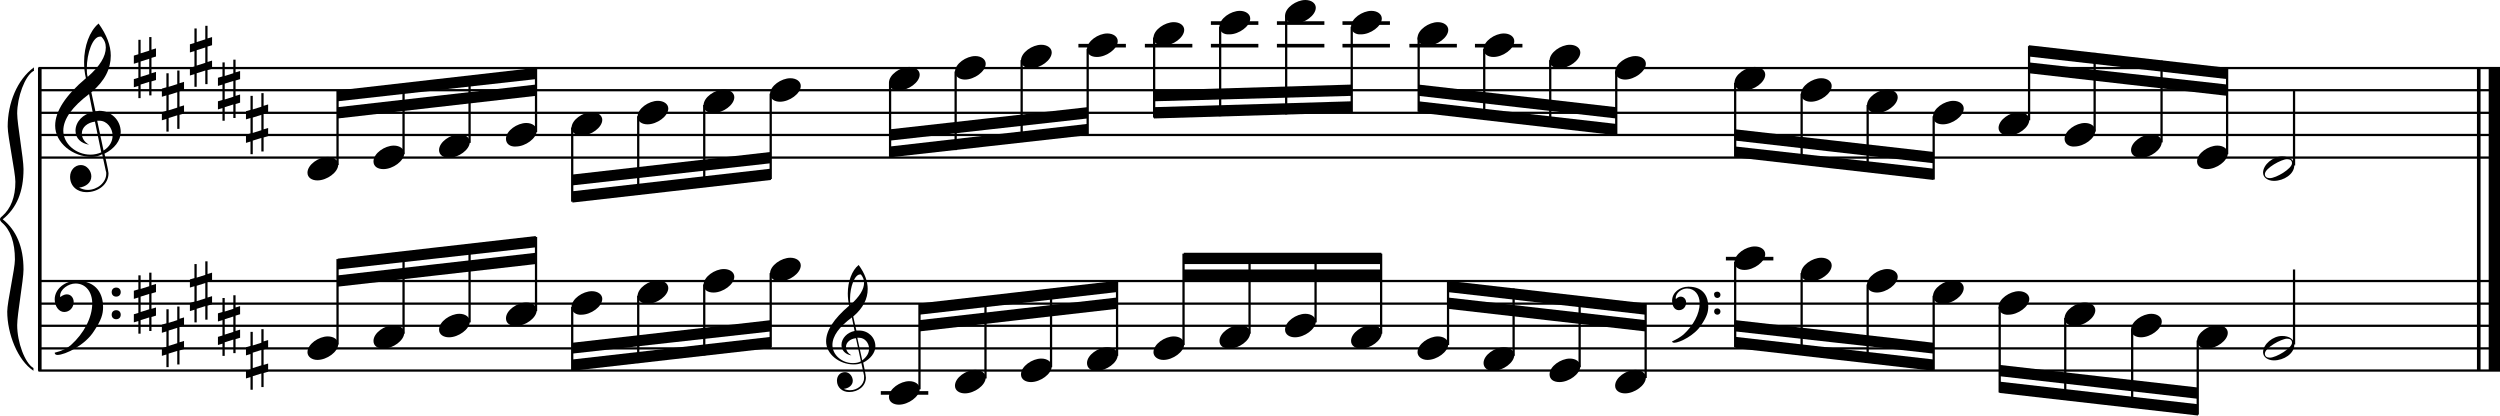 <?xml version="1.0" encoding="utf-8"?>

<!--
	ScaleBook
	Copyright (c) Leland Jansen 2015. All rights reserved.
-->

<!DOCTYPE svg PUBLIC "-//W3C//DTD SVG 1.1//EN" "http://www.w3.org/Graphics/SVG/1.1/DTD/svg11.dtd">
<svg version="1.1" id="Layer_1" xmlns="http://www.w3.org/2000/svg" xmlns:xlink="http://www.w3.org/1999/xlink" x="0px" y="0px"
	 viewBox="0 0 552.9 91.9" enable-background="new 0 0 552.9 91.9" xml:space="preserve">
<rect x="8.4" y="15" width="0.8" height="67"/>
<g>
	<path d="M7.4,15.7c-1.9,1.1-3.6,5.8-3.6,9.4c0,2.3,1.4,9.9,1.4,12.3c0,5-1.5,8.6-4.6,11.1c3,2.4,4.6,6.1,4.6,11.1
		c0,2.3-1.4,9.9-1.4,12.3c0,3.8,1.7,8.4,3.6,9.5V82c-3.5-2.3-5.8-8.2-5.8-13.1c0-2.1,1.7-9.4,1.7-11.5c0-3.8-1-6.6-2.9-8.2
		C0.1,48.9,0,48.7,0,48.5c0-0.2,0.1-0.4,0.5-0.7c1.9-1.7,2.9-4.2,2.9-7.6c0-2.1-1.7-10-1.7-12.2c0-5.2,2.1-10.4,5.8-13.1V15.7z"/>
</g>
<rect x="547.8" y="15" width="0.8" height="67"/>
<rect x="550.4" y="15" width="2.5" height="67"/>
<rect x="8.5" y="34.6" width="544.4" height="0.5"/>
<rect x="8.5" y="29.6" width="544.4" height="0.5"/>
<rect x="8.5" y="24.7" width="544.4" height="0.5"/>
<rect x="8.5" y="19.7" width="544.4" height="0.5"/>
<rect x="8.5" y="14.8" width="544.4" height="0.5"/>
<g>
	<path d="M20.3,34.7c-4.2,0-8.1-3.1-8.1-6.9c0-3.2,2.3-6.7,6.8-10.5c-0.3-1.2-0.4-2.4-0.4-3.6c0-3.5,1.2-6.8,3.2-8.5
		c1.8,2.5,2.7,4.9,2.7,7.1c0,2.9-1.3,5.6-4.3,8.1l0.9,4.2c0.5,0,0.8-0.1,0.8-0.1c2.6,0,4.8,2,4.8,4.7c0,1.9-1.4,3.7-3.6,4.8
		c0-0.1,0.9,3.8,0.9,4.3c0,2.5-2.3,4.2-4.9,4.2c-2,0-3.6-1.3-3.6-3.4c0-1.4,1-2.6,2.4-2.6c1.3,0,2.3,1.3,2.3,2.5
		c0,1.4-1.2,2.3-2.7,2.5c0.6,0.3,1.2,0.5,1.9,0.5c2.1,0,4.1-1.6,4.1-3.6c0-0.2,0-0.4-0.1-0.6l-0.8-3.7
		C21.9,34.5,21.2,34.7,20.3,34.7z M18.1,29.5c0,1,0.5,1.9,1.6,2.5c-1.8-0.3-3-1.4-3-3.1c0-2,1.7-3.7,3.8-4.1l-0.8-4
		C16,23.6,14,26.3,14,28.9c0,2.9,2.8,5.3,6,5.3c0.9,0,1.7-0.2,2.4-0.5L21,26.9C19.4,27.1,18.1,28.1,18.1,29.5z M22.1,8.1
		c-1.6,0-2.9,3.7-2.9,7c0,0.7,0,1.3,0.2,1.9c2.7-2.4,4-4.5,4-6.5c0-0.9-0.3-1.7-1-2.4C22.4,8.1,22.3,8.1,22.1,8.1z M24.9,30
		c0-1.6-1.2-3.3-2.9-3.3c-0.1,0-0.2,0-0.5,0l1.4,6.6C24.2,32.5,24.9,31.3,24.9,30z"/>
</g>
<g>
	<path d="M33.5,8.2V11l1-0.3v1.8l-1,0.3v3.4l1-0.3v1.8l-1,0.3v3.1H33v-3l-1.9,0.6v3h-0.5V19l-1,0.3v-1.8l1-0.3v-3.4l-1,0.3v-1.8
		l1-0.3V8.8h0.5v3l1.9-0.6v-3H33.5z M33,13l-1.9,0.6V17l1.9-0.6V13z"/>
</g>
<g>
	<path d="M39.7,15.6v2.8l1-0.3v1.8l-1,0.3v3.4l1-0.3v1.8l-1,0.3v3.1h-0.5v-3l-1.9,0.6v3h-0.5v-2.8l-1,0.3v-1.8l1-0.3v-3.4l-1,0.3
		v-1.8l1-0.3v-3.1h0.5v3l1.9-0.6v-3H39.7z M39.2,20.4L37.3,21v3.4l1.9-0.6V20.4z"/>
</g>
<g>
	<path d="M45.9,5.7v2.8l1-0.3V10l-1,0.3v3.4l1-0.3v1.8l-1,0.3v3.1h-0.5v-3l-1.9,0.6v3H43v-2.8l-1,0.3V15l1-0.3v-3.4l-1,0.3V9.8
		l1-0.3V6.3h0.5v3l1.9-0.6v-3H45.9z M45.4,10.5l-1.9,0.6v3.4l1.9-0.6V10.5z"/>
</g>
<g>
	<path d="M52.1,13.1V16l1-0.3v1.8l-1,0.3v3.4l1-0.3v1.8l-1,0.3v3.1h-0.5v-3l-1.9,0.6v3h-0.5v-2.8l-1,0.3v-1.8l1-0.3v-3.4l-1,0.3
		v-1.8l1-0.3v-3.1h0.5v3l1.9-0.6v-3H52.1z M51.6,17.9l-1.9,0.6V22l1.9-0.6V17.9z"/>
</g>
<g>
	<path d="M58.3,20.6v2.8l1-0.3v1.8l-1,0.3v3.4l1-0.3v1.8l-1,0.3v3.1h-0.5v-3l-1.9,0.6v3h-0.5v-2.8l-1,0.3v-1.8l1-0.3v-3.4l-1,0.3
		v-1.8l1-0.3v-3.1h0.5v3l1.9-0.6v-3H58.3z M57.8,25.4L55.9,26v3.4l1.9-0.6V25.4z"/>
</g>
<polygon fill-rule="evenodd" clip-rule="evenodd" points="74.7,26.2 118.5,21.2 118.5,18.7 74.7,23.7 "/>
<polygon fill-rule="evenodd" clip-rule="evenodd" points="74.7,22.4 118.5,17.5 118.5,15 74.7,20 "/>
<polygon fill-rule="evenodd" clip-rule="evenodd" points="126.6,41 170.5,36.1 170.5,33.6 126.6,38.6 "/>
<polygon fill-rule="evenodd" clip-rule="evenodd" points="126.6,44.8 170.5,39.8 170.5,37.3 126.6,42.3 "/>
<polygon fill-rule="evenodd" clip-rule="evenodd" points="196.8,31.1 240.5,26.2 240.5,23.7 196.8,28.6 "/>
<polygon fill-rule="evenodd" clip-rule="evenodd" points="196.8,34.8 240.5,29.9 240.5,27.4 196.8,32.4 "/>
<polygon fill-rule="evenodd" clip-rule="evenodd" points="255.2,22.4 299,21.2 299,18.7 255.2,20 "/>
<polygon fill-rule="evenodd" clip-rule="evenodd" points="255.2,26.2 299,24.9 299,22.4 255.2,23.7 "/>
<polygon fill-rule="evenodd" clip-rule="evenodd" points="313.7,21.2 357.4,26.2 357.4,23.7 313.7,18.7 "/>
<polygon fill-rule="evenodd" clip-rule="evenodd" points="313.7,24.9 357.4,29.9 357.4,27.4 313.7,22.4 "/>
<polygon fill-rule="evenodd" clip-rule="evenodd" points="383.8,31.1 427.6,36.1 427.6,33.6 383.8,28.6 "/>
<polygon fill-rule="evenodd" clip-rule="evenodd" points="383.8,34.8 427.6,39.8 427.6,37.3 383.8,32.4 "/>
<polygon fill-rule="evenodd" clip-rule="evenodd" points="448.7,16.2 492.6,21.2 492.6,18.7 448.7,13.8 "/>
<polygon fill-rule="evenodd" clip-rule="evenodd" points="448.7,12.5 492.6,17.5 492.6,15 448.7,10 "/>
<rect x="8.5" y="81.7" width="544.4" height="0.5"/>
<rect x="8.5" y="76.8" width="544.4" height="0.5"/>
<rect x="8.5" y="71.8" width="544.4" height="0.5"/>
<rect x="8.5" y="66.9" width="544.4" height="0.5"/>
<rect x="8.5" y="61.9" width="544.4" height="0.5"/>
<g>
	<path d="M15.7,76.3c2.9-2.6,4.7-6.1,4.7-9.2c0-2.5-1.4-4.4-3.7-4.4c-1.6,0-3.4,1.3-3.4,2.7c0,0.2,0,0.3,0.1,0.3
		c-0.1,0,0.6-0.6,1.4-0.6c0.9,0,1.5,0.8,1.5,1.7c0,1.2-0.9,2.2-2.1,2.2c-1.2,0-2.1-1.3-2.1-2.8c0-2.3,2.3-4.1,4.8-4.1
		c4.7,0,5.9,3.2,5.9,5.8c0,1.6-0.4,2.9-2,5.3c-1.9,3.1-6.4,5.3-8.1,5.3c-0.4,0-0.6-0.2-0.6-0.5C13.8,77.6,14.9,77,15.7,76.3z
		 M25.7,63.6c0.6,0,1,0.4,1,1c0,0.6-0.4,1-1,1s-1-0.4-1-1C24.7,64,25.1,63.6,25.7,63.6z M25.7,68.6c0.6,0,1,0.4,1,1c0,0.6-0.4,1-1,1
		s-1-0.4-1-1C24.7,69,25.1,68.6,25.7,68.6z"/>
</g>
<g>
	<path d="M33.5,60.3v2.8l1-0.3v1.8l-1,0.3v3.4l1-0.3v1.8l-1,0.3v3.1H33v-3l-1.9,0.6v3h-0.5V71l-1,0.3v-1.8l1-0.3v-3.4l-1,0.3v-1.8
		l1-0.3v-3.1h0.5v3l1.9-0.6v-3H33.5z M33,65l-1.9,0.6v3.4l1.9-0.6V65z"/>
</g>
<g>
	<path d="M39.7,67.7v2.8l1-0.3V72l-1,0.3v3.4l1-0.3v1.8l-1,0.3v3.1h-0.5v-3l-1.9,0.6v3h-0.5v-2.8l-1,0.3V77l1-0.3v-3.4l-1,0.3v-1.8
		l1-0.3v-3.1h0.5v3l1.9-0.6v-3H39.7z M39.2,72.5l-1.9,0.6v3.4l1.9-0.6V72.5z"/>
</g>
<g>
	<path d="M45.9,57.8v2.8l1-0.3v1.8l-1,0.3v3.4l1-0.3v1.8l-1,0.3v3.1h-0.5v-3l-1.9,0.6v3H43v-2.8l-1,0.3v-1.8l1-0.3v-3.4l-1,0.3v-1.8
		l1-0.3v-3.1h0.5v3l1.9-0.6v-3H45.9z M45.4,62.6l-1.9,0.6v3.4l1.9-0.6V62.6z"/>
</g>
<g>
	<path d="M52.1,65.2v2.8l1-0.3v1.8l-1,0.3v3.4l1-0.3v1.8l-1,0.3v3.1h-0.5v-3l-1.9,0.6v3h-0.5V76l-1,0.3v-1.8l1-0.3v-3.4l-1,0.3v-1.8
		l1-0.3v-3.1h0.5v3l1.9-0.6v-3H52.1z M51.6,70l-1.9,0.6v3.4l1.9-0.6V70z"/>
</g>
<g>
	<path d="M58.3,72.7v2.8l1-0.3V77l-1,0.3v3.4l1-0.3v1.8l-1,0.3v3.1h-0.5v-3l-1.9,0.6v3h-0.5v-2.8l-1,0.3V82l1-0.3v-3.4l-1,0.3v-1.8
		l1-0.3v-3.1h0.5v3l1.9-0.6v-3H58.3z M57.8,77.4l-1.9,0.6v3.4l1.9-0.6V77.4z"/>
</g>
<polygon fill-rule="evenodd" clip-rule="evenodd" points="74.7,63.4 118.5,58.4 118.5,55.9 74.7,60.9 "/>
<polygon fill-rule="evenodd" clip-rule="evenodd" points="74.7,59.6 118.5,54.7 118.5,52.2 74.7,57.2 "/>
<g>
	<path d="M188.8,80.6c-3.2,0-6.1-2.3-6.1-5.1c0-2.4,1.7-5,5.1-7.9c-0.2-0.9-0.3-1.8-0.3-2.7c0-2.6,0.9-5.1,2.4-6.3
		c1.4,1.9,2,3.7,2,5.3c0,2.2-1,4.2-3.2,6.1l0.7,3.1c0.4,0,0.6,0,0.6,0c2,0,3.6,1.5,3.6,3.5c0,1.4-1.1,2.8-2.7,3.6
		c0-0.1,0.6,2.8,0.6,3.3c0,1.9-1.7,3.2-3.7,3.2c-1.5,0-2.7-1-2.7-2.5c0-1.1,0.7-1.9,1.8-1.9c1,0,1.7,1,1.7,1.9c0,1-0.9,1.7-2,1.8
		c0.4,0.2,0.9,0.3,1.4,0.3c1.6,0,3.1-1.2,3.1-2.7c0-0.1,0-0.3,0-0.5l-0.6-2.8C190,80.5,189.5,80.6,188.8,80.6z M187.1,76.7
		c0,0.8,0.4,1.4,1.2,1.9c-1.3-0.2-2.2-1.1-2.2-2.3c0-1.5,1.3-2.8,2.9-3.1l-0.6-3c-2.8,2.1-4.3,4.1-4.3,6.1c0,2.2,2.1,4,4.5,4
		c0.7,0,1.3-0.1,1.8-0.4l-1.1-5.1C188.1,74.9,187.1,75.7,187.1,76.7z M190.2,60.7c-1.2,0-2.2,2.8-2.2,5.3c0,0.5,0,1,0.1,1.4
		c2-1.8,3-3.4,3-4.9c0-0.7-0.3-1.3-0.7-1.8C190.4,60.7,190.3,60.7,190.2,60.7z M192.2,77.1c0-1.2-0.9-2.4-2.2-2.4c0,0-0.2,0-0.4,0
		l1.1,5C191.7,78.9,192.2,78.1,192.2,77.1z"/>
</g>
<polygon fill-rule="evenodd" clip-rule="evenodd" points="126.6,78.2 170.5,73.3 170.5,70.8 126.6,75.8 "/>
<polygon fill-rule="evenodd" clip-rule="evenodd" points="126.6,82 170.5,77 170.5,74.5 126.6,79.5 "/>
<polygon fill-rule="evenodd" clip-rule="evenodd" points="203.3,73.3 247,68.3 247,65.8 203.3,70.8 "/>
<polygon fill-rule="evenodd" clip-rule="evenodd" points="203.3,69.6 247,64.6 247,62.1 203.3,67.1 "/>
<rect x="261.8" y="59.6" fill-rule="evenodd" clip-rule="evenodd" width="43.7" height="2.5"/>
<rect x="261.8" y="55.9" fill-rule="evenodd" clip-rule="evenodd" width="43.7" height="2.5"/>
<g>
	<path d="M372.3,74c2.2-2,3.6-4.6,3.6-6.9c0-1.9-1.1-3.3-2.8-3.3c-1.2,0-2.5,1-2.5,2.1c0,0.2,0,0.2,0.1,0.2c0,0,0.4-0.5,1-0.5
		c0.7,0,1.2,0.6,1.2,1.3c0,0.9-0.6,1.7-1.6,1.7s-1.5-1-1.5-2.1c0-1.8,1.7-3.1,3.6-3.1c3.5,0,4.4,2.4,4.4,4.4c0,1.2-0.3,2.2-1.5,4
		c-1.4,2.3-4.8,4-6,4c-0.3,0-0.5-0.1-0.5-0.3C370.9,75,371.7,74.5,372.3,74z M379.8,64.5c0.4,0,0.7,0.3,0.7,0.7
		c0,0.4-0.3,0.7-0.7,0.7c-0.4,0-0.7-0.3-0.7-0.7C379,64.8,379.3,64.5,379.8,64.5z M379.8,68.2c0.4,0,0.7,0.3,0.7,0.7
		s-0.3,0.7-0.7,0.7c-0.4,0-0.7-0.3-0.7-0.7S379.3,68.2,379.8,68.2z"/>
</g>
<polygon fill-rule="evenodd" clip-rule="evenodd" points="320.2,68.3 363.9,73.3 363.9,70.8 320.2,65.8 "/>
<polygon fill-rule="evenodd" clip-rule="evenodd" points="320.2,64.6 363.9,69.6 363.9,67.1 320.2,62.1 "/>
<polygon fill-rule="evenodd" clip-rule="evenodd" points="383.8,73.3 427.6,78.2 427.6,75.8 383.8,70.8 "/>
<polygon fill-rule="evenodd" clip-rule="evenodd" points="383.8,77 427.6,82 427.6,79.5 383.8,74.5 "/>
<polygon fill-rule="evenodd" clip-rule="evenodd" points="442.2,83.2 486.1,88.2 486.1,85.7 442.2,80.7 "/>
<polygon fill-rule="evenodd" clip-rule="evenodd" points="442.2,86.9 486.1,91.9 486.1,89.4 442.2,84.4 "/>
<rect x="74.4" y="20.1" width="0.5" height="16.4"/>
<g>
	<path d="M68,38.2c0-1.8,2.5-3.5,4.5-3.5c1.3,0,2.3,0.7,2.3,1.7c0,1.7-2.5,3.5-4.6,3.5C69,39.9,68,39.3,68,38.2z"/>
</g>
<rect x="89" y="18.6" width="0.5" height="15.5"/>
<g>
	<path d="M82.6,35.7c0-1.8,2.5-3.5,4.5-3.5c1.3,0,2.3,0.7,2.3,1.7c0,1.7-2.5,3.5-4.6,3.5C83.5,37.4,82.6,36.8,82.6,35.7z"/>
</g>
<rect x="103.6" y="16.9" width="0.5" height="14.7"/>
<g>
	<path d="M97.1,33.2c0-1.8,2.5-3.5,4.5-3.5c1.3,0,2.3,0.7,2.3,1.7c0,1.7-2.5,3.5-4.6,3.5C98.1,34.9,97.1,34.3,97.1,33.2z"/>
</g>
<rect x="118.3" y="15.2" width="0.5" height="14"/>
<g>
	<path d="M111.9,30.7c0-1.8,2.5-3.5,4.5-3.5c1.3,0,2.3,0.7,2.3,1.7c0,1.7-2.5,3.5-4.6,3.5C112.8,32.5,111.9,31.8,111.9,30.7z"/>
</g>
<rect x="126.3" y="28.2" width="0.5" height="16.4"/>
<g>
	<path d="M126.4,28.3c0-1.8,2.5-3.5,4.5-3.5c1.3,0,2.3,0.7,2.3,1.7c0,1.7-2.5,3.5-4.6,3.5C127.4,30,126.4,29.3,126.4,28.3z"/>
</g>
<rect x="140.9" y="25.7" width="0.5" height="17.4"/>
<g>
	<path d="M141,25.8c0-1.8,2.5-3.5,4.5-3.5c1.3,0,2.3,0.7,2.3,1.7c0,1.7-2.5,3.5-4.6,3.5C142,27.5,141,26.9,141,25.8z"/>
</g>
<rect x="155.5" y="23.2" width="0.5" height="18.1"/>
<g>
	<path d="M155.6,23.3c0-1.8,2.5-3.5,4.5-3.5c1.3,0,2.3,0.7,2.3,1.7c0,1.7-2.5,3.5-4.6,3.5C156.5,25,155.6,24.4,155.6,23.3z"/>
</g>
<rect x="170.2" y="20.7" width="0.5" height="18.9"/>
<g>
	<path d="M170.3,20.8c0-1.8,2.5-3.5,4.5-3.5c1.3,0,2.3,0.7,2.3,1.7c0,1.7-2.5,3.5-4.6,3.5C171.3,22.5,170.3,21.9,170.3,20.8z"/>
</g>
<rect x="196.6" y="18.3" width="0.5" height="16.4"/>
<g>
	<path d="M196.6,18.3c0-1.8,2.5-3.5,4.5-3.5c1.3,0,2.3,0.7,2.3,1.7c0,1.7-2.5,3.5-4.6,3.5C197.6,20.1,196.6,19.4,196.6,18.3z"/>
</g>
<rect x="211.1" y="15.8" width="0.5" height="17.4"/>
<g>
	<path d="M211.2,15.9c0-1.8,2.5-3.5,4.5-3.5c1.3,0,2.3,0.7,2.3,1.7c0,1.7-2.5,3.5-4.6,3.5C212.2,17.6,211.2,16.9,211.2,15.9z"/>
</g>
<rect x="225.7" y="13.3" width="0.5" height="18.1"/>
<g>
	<path d="M225.8,13.4c0-1.8,2.5-3.5,4.5-3.5c1.3,0,2.3,0.7,2.3,1.7c0,1.7-2.5,3.5-4.6,3.5C226.8,15.1,225.8,14.5,225.8,13.4z"/>
</g>
<rect x="238.5" y="9.7" width="10.5" height="0.8"/>
<rect x="240.3" y="10.8" width="0.5" height="18.9"/>
<g>
	<path d="M240.4,10.9c0-1.8,2.5-3.5,4.5-3.5c1.3,0,2.3,0.7,2.3,1.7c0,1.7-2.5,3.5-4.6,3.5C241.3,12.6,240.4,12,240.4,10.9z"/>
</g>
<rect x="253.2" y="9.7" width="10.5" height="0.8"/>
<rect x="255" y="8.3" width="0.5" height="17.7"/>
<g>
	<path d="M255.1,8.4c0-1.8,2.5-3.5,4.5-3.5c1.3,0,2.3,0.7,2.3,1.7c0,1.7-2.5,3.5-4.6,3.5C256.1,10.1,255.1,9.5,255.1,8.4z"/>
</g>
<rect x="267.8" y="9.7" width="10.5" height="0.8"/>
<rect x="267.8" y="4.7" width="10.5" height="0.8"/>
<rect x="269.6" y="5.9" width="0.5" height="19.8"/>
<g>
	<path d="M269.7,5.9c0-1.8,2.5-3.5,4.5-3.5c1.3,0,2.3,0.7,2.3,1.7c0,1.7-2.5,3.5-4.6,3.5C270.6,7.7,269.7,7,269.7,5.9z"/>
</g>
<rect x="282.4" y="9.7" width="10.5" height="0.8"/>
<rect x="282.4" y="4.7" width="10.5" height="0.8"/>
<rect x="284.2" y="3.4" width="0.5" height="21.9"/>
<g>
	<path d="M284.2,3.5c0-1.8,2.5-3.5,4.5-3.5c1.3,0,2.3,0.7,2.3,1.7c0,1.7-2.5,3.5-4.6,3.5C285.2,5.2,284.2,4.5,284.2,3.5z"/>
</g>
<rect x="296.9" y="9.7" width="10.5" height="0.8"/>
<rect x="296.9" y="4.7" width="10.5" height="0.8"/>
<rect x="298.7" y="5.9" width="0.5" height="18.9"/>
<g>
	<path d="M298.8,5.9c0-1.8,2.5-3.5,4.5-3.5c1.3,0,2.3,0.7,2.3,1.7c0,1.7-2.5,3.5-4.6,3.5C299.8,7.7,298.8,7,298.8,5.9z"/>
</g>
<rect x="311.7" y="9.7" width="10.5" height="0.8"/>
<rect x="313.5" y="8.3" width="0.5" height="16.4"/>
<g>
	<path d="M313.5,8.4c0-1.8,2.5-3.5,4.5-3.5c1.3,0,2.3,0.7,2.3,1.7c0,1.7-2.5,3.5-4.6,3.5C314.5,10.1,313.5,9.5,313.5,8.4z"/>
</g>
<rect x="326.2" y="9.7" width="10.5" height="0.8"/>
<rect x="328" y="10.8" width="0.5" height="15.5"/>
<g>
	<path d="M328.1,10.9c0-1.8,2.5-3.5,4.5-3.5c1.3,0,2.3,0.7,2.3,1.7c0,1.7-2.5,3.5-4.6,3.5C329.1,12.6,328.1,12,328.1,10.9z"/>
</g>
<rect x="342.6" y="13.3" width="0.5" height="14.7"/>
<g>
	<path d="M342.7,13.4c0-1.8,2.5-3.5,4.5-3.5c1.3,0,2.3,0.7,2.3,1.7c0,1.7-2.5,3.5-4.6,3.5C343.6,15.1,342.7,14.5,342.7,13.4z"/>
</g>
<rect x="357.2" y="15.8" width="0.5" height="14"/>
<g>
	<path d="M357.2,15.9c0-1.8,2.5-3.5,4.5-3.5c1.3,0,2.3,0.7,2.3,1.7c0,1.7-2.5,3.5-4.6,3.5C358.2,17.6,357.2,16.9,357.2,15.9z"/>
</g>
<rect x="383.5" y="18.3" width="0.5" height="16.4"/>
<g>
	<path d="M383.6,18.3c0-1.8,2.5-3.5,4.5-3.5c1.3,0,2.3,0.7,2.3,1.7c0,1.7-2.5,3.5-4.6,3.5C384.6,20.1,383.6,19.4,383.6,18.3z"/>
</g>
<rect x="398.2" y="20.7" width="0.5" height="15.5"/>
<g>
	<path d="M398.3,20.8c0-1.8,2.5-3.5,4.5-3.5c1.3,0,2.3,0.7,2.3,1.7c0,1.7-2.5,3.5-4.6,3.5C399.3,22.5,398.3,21.9,398.3,20.8z"/>
</g>
<rect x="412.8" y="23.2" width="0.5" height="14.7"/>
<g>
	<path d="M412.9,23.3c0-1.8,2.5-3.5,4.5-3.5c1.3,0,2.3,0.7,2.3,1.7c0,1.7-2.5,3.5-4.6,3.5C413.9,25,412.9,24.4,412.9,23.3z"/>
</g>
<rect x="427.4" y="25.7" width="0.5" height="14"/>
<g>
	<path d="M427.5,25.8c0-1.8,2.5-3.5,4.5-3.5c1.3,0,2.3,0.7,2.3,1.7c0,1.7-2.5,3.5-4.6,3.5C428.4,27.5,427.5,26.9,427.5,25.8z"/>
</g>
<rect x="448.5" y="10.2" width="0.5" height="16.4"/>
<g>
	<path d="M442,28.3c0-1.8,2.5-3.5,4.5-3.5c1.3,0,2.3,0.7,2.3,1.7c0,1.7-2.5,3.5-4.6,3.5C443,30,442,29.3,442,28.3z"/>
</g>
<rect x="463" y="11.7" width="0.5" height="17.4"/>
<g>
	<path d="M456.6,30.7c0-1.8,2.5-3.5,4.5-3.5c1.3,0,2.3,0.7,2.3,1.7c0,1.7-2.5,3.5-4.6,3.5C457.6,32.5,456.6,31.8,456.6,30.7z"/>
</g>
<rect x="477.8" y="13.4" width="0.5" height="18.1"/>
<g>
	<path d="M471.3,33.2c0-1.8,2.5-3.5,4.5-3.5c1.3,0,2.3,0.7,2.3,1.7c0,1.7-2.5,3.5-4.6,3.5C472.3,34.9,471.3,34.3,471.3,33.2z"/>
</g>
<rect x="492.3" y="15.2" width="0.5" height="18.9"/>
<g>
	<path d="M485.9,35.7c0-1.8,2.5-3.5,4.5-3.5c1.3,0,2.3,0.7,2.3,1.7c0,1.7-2.5,3.5-4.6,3.5C486.9,37.4,485.9,36.8,485.9,35.7z"/>
</g>
<rect x="507.1" y="20" width="0.5" height="16.6"/>
<g>
	<path d="M504.7,34.6c1.6,0,2.7,0.7,2.7,2c0,1.9-2.3,3.4-4.5,3.4c-1.3,0-2.4-0.7-2.4-1.8C500.5,36.4,502.7,34.6,504.7,34.6z
		 M500.9,38.5c0,0.6,0.4,0.9,1.1,0.9c1.4,0,4.9-2.1,4.9-3.3c0-0.6-0.4-0.9-1.1-0.9C504.6,35.2,500.9,37.2,500.9,38.5z"/>
</g>
<rect x="74.4" y="57.3" width="0.5" height="18.9"/>
<g>
	<path d="M68,77.9c0-1.8,2.5-3.5,4.5-3.5c1.3,0,2.3,0.7,2.3,1.7c0,1.7-2.5,3.5-4.6,3.5C69,79.6,68,78.9,68,77.9z"/>
</g>
<rect x="89" y="55.8" width="0.5" height="18"/>
<g>
	<path d="M82.6,75.4c0-1.8,2.5-3.5,4.5-3.5c1.3,0,2.3,0.7,2.3,1.7c0,1.7-2.5,3.5-4.6,3.5C83.5,77.1,82.6,76.5,82.6,75.4z"/>
</g>
<rect x="103.6" y="54.1" width="0.5" height="17.2"/>
<g>
	<path d="M97.1,72.9c0-1.8,2.5-3.5,4.5-3.5c1.3,0,2.3,0.7,2.3,1.7c0,1.7-2.5,3.5-4.6,3.5C98.1,74.6,97.1,74,97.1,72.9z"/>
</g>
<rect x="118.3" y="52.4" width="0.5" height="16.4"/>
<g>
	<path d="M111.9,70.4c0-1.8,2.5-3.5,4.5-3.5c1.3,0,2.3,0.7,2.3,1.7c0,1.7-2.5,3.5-4.6,3.5C112.8,72.1,111.9,71.5,111.9,70.4z"/>
</g>
<rect x="126.3" y="67.9" width="0.5" height="14"/>
<g>
	<path d="M126.4,67.9c0-1.8,2.5-3.5,4.5-3.5c1.3,0,2.3,0.7,2.3,1.7c0,1.7-2.5,3.5-4.6,3.5C127.4,69.7,126.4,69,126.4,67.9z"/>
</g>
<rect x="140.9" y="65.4" width="0.5" height="14.9"/>
<g>
	<path d="M141,65.5c0-1.8,2.5-3.5,4.5-3.5c1.3,0,2.3,0.7,2.3,1.7c0,1.7-2.5,3.5-4.6,3.5C142,67.2,141,66.5,141,65.5z"/>
</g>
<rect x="155.5" y="62.9" width="0.5" height="15.7"/>
<g>
	<path d="M155.6,63c0-1.8,2.5-3.5,4.5-3.5c1.3,0,2.3,0.7,2.3,1.7c0,1.7-2.5,3.5-4.6,3.5C156.5,64.7,155.6,64.1,155.6,63z"/>
</g>
<rect x="170.2" y="60.4" width="0.5" height="16.4"/>
<g>
	<path d="M170.3,60.5c0-1.8,2.5-3.5,4.5-3.5c1.3,0,2.3,0.7,2.3,1.7c0,1.7-2.5,3.5-4.6,3.5C171.3,62.2,170.3,61.6,170.3,60.5z"/>
</g>
<rect x="194.8" y="86.5" width="10.5" height="0.8"/>
<rect x="203.1" y="67.2" width="0.5" height="18.9"/>
<g>
	<path d="M196.6,87.8c0-1.8,2.5-3.5,4.5-3.5c1.3,0,2.3,0.7,2.3,1.7c0,1.7-2.5,3.5-4.6,3.5C197.6,89.5,196.6,88.9,196.6,87.8z"/>
</g>
<rect x="217.7" y="65.7" width="0.5" height="18"/>
<g>
	<path d="M211.2,85.3c0-1.8,2.5-3.5,4.5-3.5c1.3,0,2.3,0.7,2.3,1.7c0,1.7-2.5,3.5-4.6,3.5C212.2,87,211.2,86.4,211.2,85.3z"/>
</g>
<rect x="232.2" y="64" width="0.5" height="17.2"/>
<g>
	<path d="M225.8,82.8c0-1.8,2.5-3.5,4.5-3.5c1.3,0,2.3,0.7,2.3,1.7c0,1.7-2.5,3.5-4.6,3.5C226.8,84.5,225.8,83.9,225.8,82.8z"/>
</g>
<rect x="246.8" y="62.3" width="0.5" height="16.4"/>
<g>
	<path d="M240.4,80.3c0-1.8,2.5-3.5,4.5-3.5c1.3,0,2.3,0.7,2.3,1.7c0,1.7-2.5,3.5-4.6,3.5C241.3,82.1,240.4,81.4,240.4,80.3z"/>
</g>
<rect x="261.5" y="56.1" width="0.5" height="20.2"/>
<g>
	<path d="M255.1,77.9c0-1.8,2.5-3.5,4.5-3.5c1.3,0,2.3,0.7,2.3,1.7c0,1.7-2.5,3.5-4.6,3.5C256.1,79.6,255.1,78.9,255.1,77.9z"/>
</g>
<rect x="276.1" y="56.1" width="0.5" height="17.7"/>
<g>
	<path d="M269.7,75.4c0-1.8,2.5-3.5,4.5-3.5c1.3,0,2.3,0.7,2.3,1.7c0,1.7-2.5,3.5-4.6,3.5C270.6,77.1,269.7,76.5,269.7,75.4z"/>
</g>
<rect x="290.7" y="56.1" width="0.5" height="15.2"/>
<g>
	<path d="M284.2,72.9c0-1.8,2.5-3.5,4.5-3.5c1.3,0,2.3,0.7,2.3,1.7c0,1.7-2.5,3.5-4.6,3.5C285.2,74.6,284.2,74,284.2,72.9z"/>
</g>
<rect x="305.2" y="56.1" width="0.5" height="17.7"/>
<g>
	<path d="M298.8,75.4c0-1.8,2.5-3.5,4.5-3.5c1.3,0,2.3,0.7,2.3,1.7c0,1.7-2.5,3.5-4.6,3.5C299.8,77.1,298.8,76.5,298.8,75.4z"/>
</g>
<rect x="320" y="62.3" width="0.5" height="14"/>
<g>
	<path d="M313.5,77.9c0-1.8,2.5-3.5,4.5-3.5c1.3,0,2.3,0.7,2.3,1.7c0,1.7-2.5,3.5-4.6,3.5C314.5,79.6,313.5,78.9,313.5,77.9z"/>
</g>
<rect x="334.5" y="63.8" width="0.5" height="14.9"/>
<g>
	<path d="M328.1,80.3c0-1.8,2.5-3.5,4.5-3.5c1.3,0,2.3,0.7,2.3,1.7c0,1.7-2.5,3.5-4.6,3.5C329.1,82.1,328.1,81.4,328.1,80.3z"/>
</g>
<rect x="349.1" y="65.5" width="0.5" height="15.7"/>
<g>
	<path d="M342.7,82.8c0-1.8,2.5-3.5,4.5-3.5c1.3,0,2.3,0.7,2.3,1.7c0,1.7-2.5,3.5-4.6,3.5C343.6,84.5,342.7,83.9,342.7,82.8z"/>
</g>
<rect x="363.7" y="67.2" width="0.5" height="16.4"/>
<g>
	<path d="M357.2,85.3c0-1.8,2.5-3.5,4.5-3.5c1.3,0,2.3,0.7,2.3,1.7c0,1.7-2.5,3.5-4.6,3.5C358.2,87,357.2,86.4,357.2,85.3z"/>
</g>
<rect x="381.7" y="56.8" width="10.5" height="0.8"/>
<rect x="383.5" y="57.9" width="0.5" height="18.9"/>
<g>
	<path d="M383.6,58c0-1.8,2.5-3.5,4.5-3.5c1.3,0,2.3,0.7,2.3,1.7c0,1.7-2.5,3.5-4.6,3.5C384.6,59.7,383.6,59.1,383.6,58z"/>
</g>
<rect x="398.2" y="60.4" width="0.5" height="18"/>
<g>
	<path d="M398.3,60.5c0-1.8,2.5-3.5,4.5-3.5c1.3,0,2.3,0.7,2.3,1.7c0,1.7-2.5,3.5-4.6,3.5C399.3,62.2,398.3,61.6,398.3,60.5z"/>
</g>
<rect x="412.8" y="62.9" width="0.5" height="17.2"/>
<g>
	<path d="M412.9,63c0-1.8,2.5-3.5,4.5-3.5c1.3,0,2.3,0.7,2.3,1.7c0,1.7-2.5,3.5-4.6,3.5C413.9,64.7,412.9,64.1,412.9,63z"/>
</g>
<rect x="427.4" y="65.4" width="0.5" height="16.4"/>
<g>
	<path d="M427.5,65.5c0-1.8,2.5-3.5,4.5-3.5c1.3,0,2.3,0.7,2.3,1.7c0,1.7-2.5,3.5-4.6,3.5C428.4,67.2,427.5,66.5,427.5,65.5z"/>
</g>
<rect x="442" y="67.9" width="0.5" height="18.9"/>
<g>
	<path d="M442,67.9c0-1.8,2.5-3.5,4.5-3.5c1.3,0,2.3,0.7,2.3,1.7c0,1.7-2.5,3.5-4.6,3.5C443,69.7,442,69,442,67.9z"/>
</g>
<rect x="456.5" y="70.3" width="0.5" height="18"/>
<g>
	<path d="M456.6,70.4c0-1.8,2.5-3.5,4.5-3.5c1.3,0,2.3,0.7,2.3,1.7c0,1.7-2.5,3.5-4.6,3.5C457.6,72.1,456.6,71.5,456.6,70.4z"/>
</g>
<rect x="471.3" y="72.8" width="0.5" height="17.2"/>
<g>
	<path d="M471.3,72.9c0-1.8,2.5-3.5,4.5-3.5c1.3,0,2.3,0.7,2.3,1.7c0,1.7-2.5,3.5-4.6,3.5C472.3,74.6,471.3,74,471.3,72.9z"/>
</g>
<rect x="485.8" y="75.3" width="0.5" height="16.4"/>
<g>
	<path d="M485.9,75.4c0-1.8,2.5-3.5,4.5-3.5c1.3,0,2.3,0.7,2.3,1.7c0,1.7-2.5,3.5-4.6,3.5C486.9,77.1,485.9,76.5,485.9,75.4z"/>
</g>
<rect x="507.1" y="59.6" width="0.5" height="16.6"/>
<g>
	<path d="M504.7,74.3c1.6,0,2.7,0.7,2.7,2c0,1.9-2.3,3.4-4.5,3.4c-1.3,0-2.4-0.7-2.4-1.8C500.5,76.1,502.7,74.3,504.7,74.3z
		 M500.9,78.2c0,0.6,0.4,0.9,1.1,0.9c1.4,0,4.9-2.1,4.9-3.3c0-0.6-0.4-0.9-1.1-0.9C504.6,74.9,500.9,76.9,500.9,78.2z"/>
</g>
</svg>

